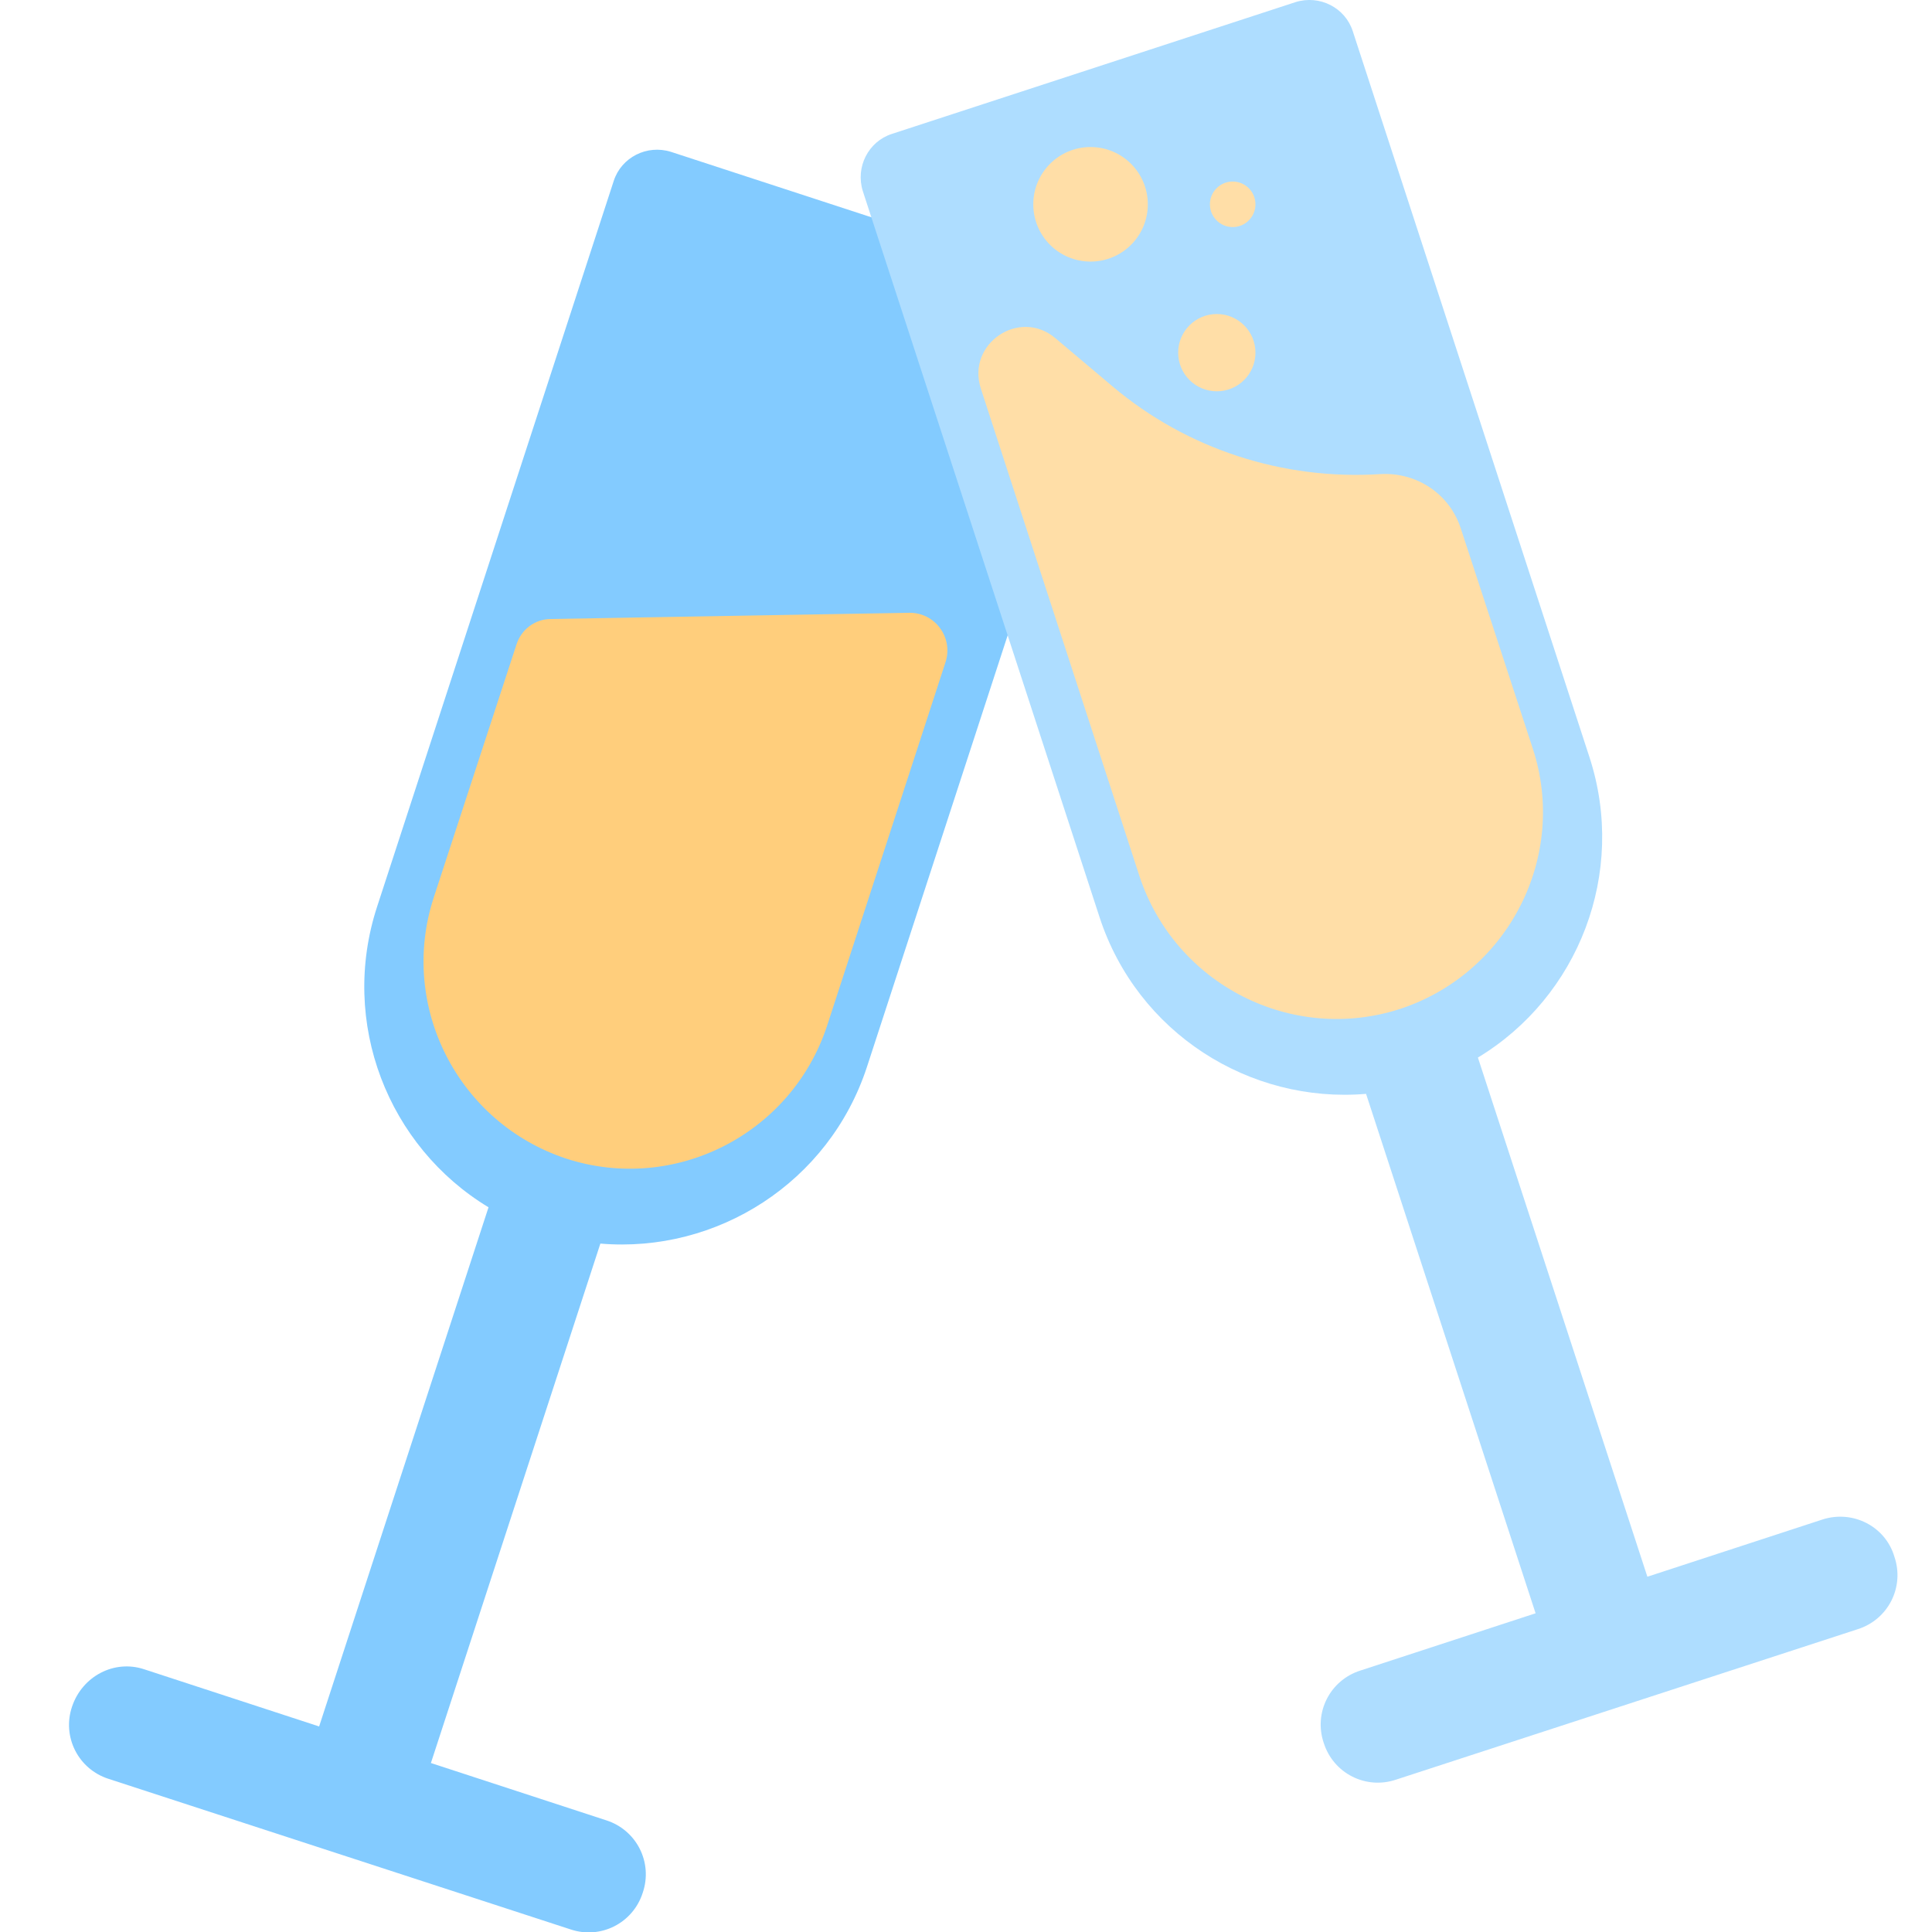<svg viewBox="2 2 28 28" xmlns="http://www.w3.org/2000/svg">
<path d="M10.701 20.023C12.389 20.166 14.016 19.14 14.565 17.461L17.995 6.941C18.105 6.591 17.915 6.221 17.575 6.111L11.725 4.201C11.375 4.091 11.005 4.281 10.895 4.621L7.465 15.141C6.915 16.825 7.627 18.619 9.08 19.497L6.625 27.021L4.085 26.191C3.655 26.051 3.195 26.291 3.045 26.731C2.895 27.171 3.135 27.641 3.575 27.781L10.265 29.961C10.705 30.111 11.175 29.871 11.315 29.431C11.465 28.991 11.225 28.521 10.785 28.381L8.245 27.551L10.701 20.023Z" fill="#83CBFF"/>
<path d="M21.798 17.853C20.11 17.996 18.483 16.971 17.935 15.291L14.505 4.771C14.395 4.421 14.585 4.051 14.925 3.941L20.775 2.031C21.125 1.921 21.495 2.111 21.605 2.451L25.035 12.971C25.584 14.655 24.873 16.449 23.419 17.327L25.875 24.851L28.415 24.021C28.855 23.881 29.325 24.121 29.455 24.561C29.605 25.001 29.365 25.471 28.925 25.611L22.235 27.791C21.795 27.941 21.325 27.701 21.185 27.261C21.035 26.821 21.275 26.351 21.715 26.211L24.255 25.381L21.798 17.853Z" fill="#AEDDFF"/>
<path d="M10.205 18.791C11.775 19.301 13.465 18.441 13.985 16.871L15.705 11.591C15.815 11.241 15.555 10.881 15.185 10.881L9.985 10.971C9.755 10.971 9.555 11.121 9.485 11.341L8.285 15.011C7.775 16.581 8.635 18.271 10.205 18.791Z" fill="#FFCE7C"/>
<path d="M18.635 4.961C18.635 5.42 18.263 5.791 17.805 5.791C17.346 5.791 16.975 5.42 16.975 4.961C16.975 4.503 17.346 4.131 17.805 4.131C18.263 4.131 18.635 4.503 18.635 4.961Z" fill="#FFDEA7"/>
<path d="M20.195 7.111C20.195 7.421 19.944 7.671 19.635 7.671C19.325 7.671 19.075 7.421 19.075 7.111C19.075 6.802 19.325 6.551 19.635 6.551C19.944 6.551 20.195 6.802 20.195 7.111Z" fill="#FFDEA7"/>
<path d="M19.865 5.291C20.047 5.291 20.195 5.143 20.195 4.961C20.195 4.779 20.047 4.631 19.865 4.631C19.683 4.631 19.535 4.779 19.535 4.961C19.535 5.143 19.683 5.291 19.865 5.291Z" fill="#FFDEA7"/>
<path d="M18.515 14.701C19.035 16.271 20.725 17.131 22.295 16.621C23.865 16.101 24.725 14.411 24.215 12.851L23.175 9.671C23.015 9.161 22.535 8.841 22.005 8.871C20.595 8.961 19.205 8.511 18.125 7.601L17.295 6.901C16.775 6.461 16.005 6.981 16.215 7.631L18.515 14.701Z" fill="#FFDEA7"/>
</svg>
